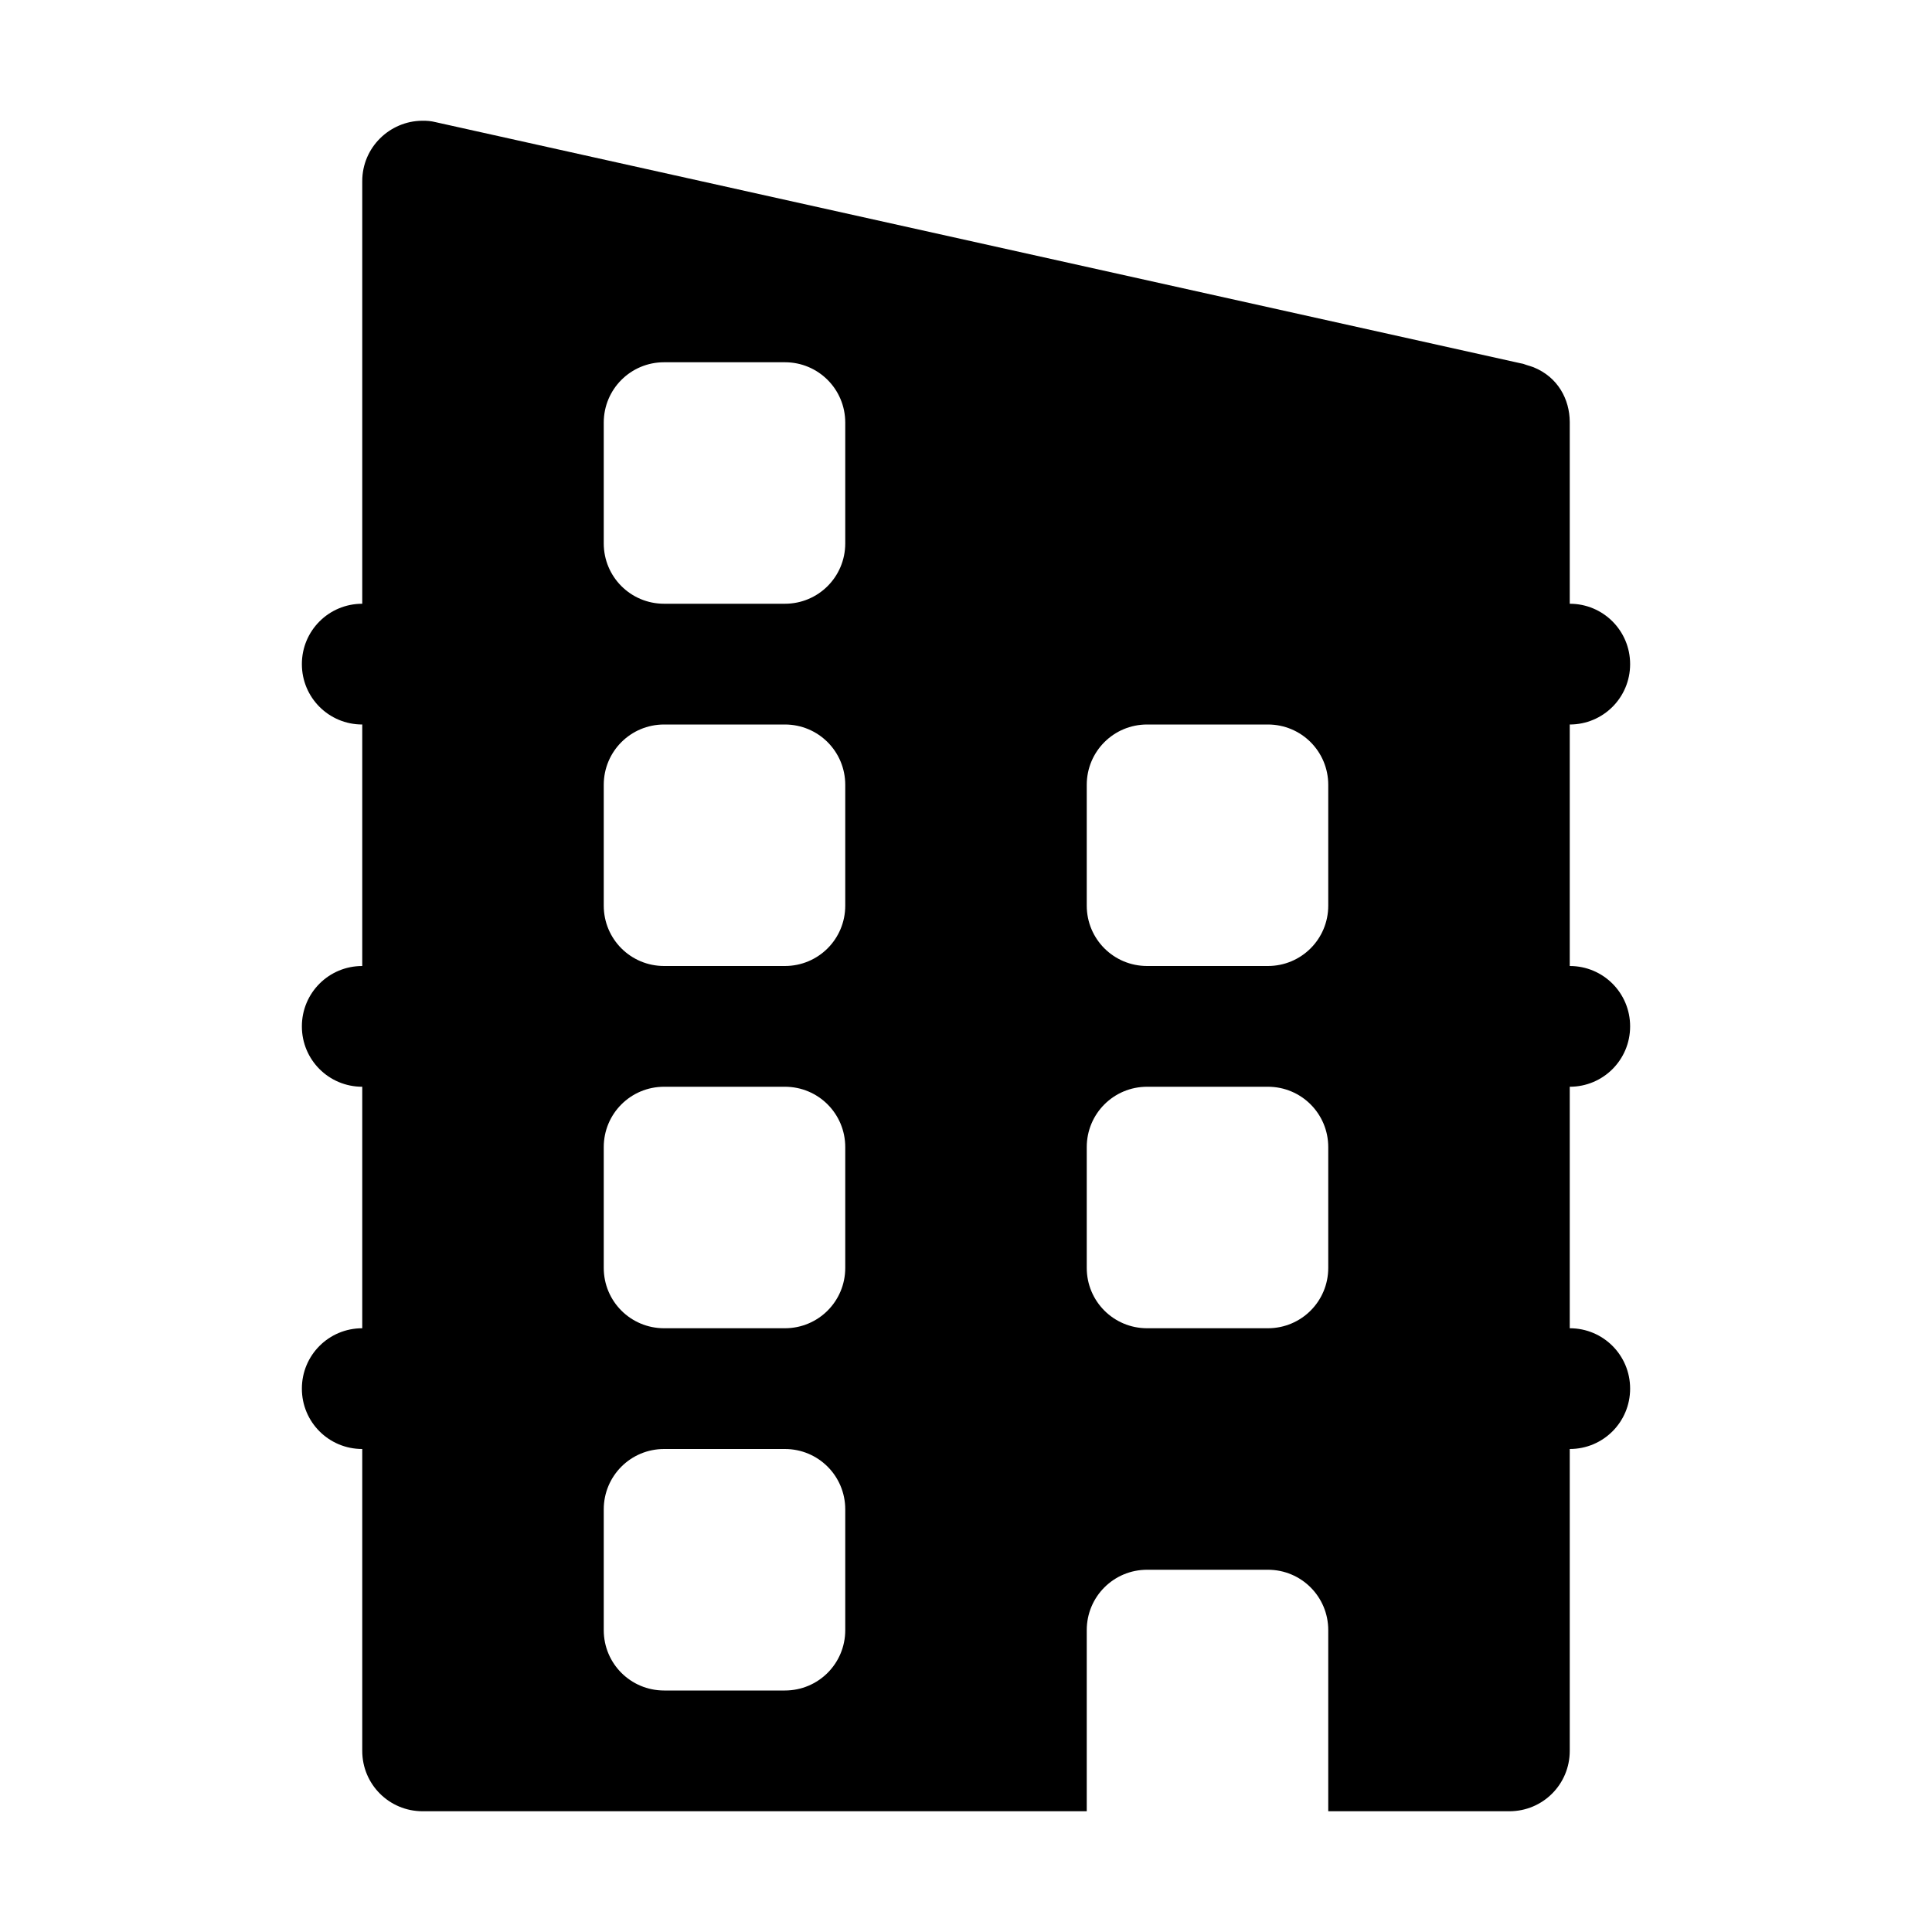 <?xml version="1.0" encoding="utf-8" ?>
<svg baseProfile="full" height="16" version="1.1" width="16" xmlns="http://www.w3.org/2000/svg" xmlns:ev="http://www.w3.org/2001/xml-events" xmlns:xlink="http://www.w3.org/1999/xlink"><defs /><path d="M 3.494,1.0 C 3.228,1.003 3,1.22 3.0,1.5 L 3.0,3.5 L 3.0,5.0 C 2.723,5.0 2.5,5.223 2.5,5.5 C 2.5,5.777 2.723,6.0 3.0,6.0 L 3.0,8.0 C 2.723,8.0 2.5,8.223 2.5,8.5 C 2.5,8.777 2.723,9.0 3.0,9.0 L 3.0,11.0 C 2.723,11.0 2.5,11.223 2.5,11.5 C 2.5,11.777 2.723,12.0 3.0,12.0 L 3.0,14.5 C 3.0,14.777 3.223,15.0 3.5,15.0 L 9.0,15.0 L 9.0,13.5 C 9.0,13.223 9.223,13.0 9.5,13.0 L 10.5,13.0 C 10.777,13.0 11.0,13.223 11.0,13.5 L 11.0,15.0 L 12.5,15.0 C 12.777,15.0 13.0,14.777 13.0,14.5 L 13.0,12.0 C 13.277,12.0 13.5,11.777 13.5,11.5 C 13.5,11.223 13.277,11.0 13.0,11.0 L 13.0,9.0 C 13.277,9.0 13.5,8.777 13.5,8.5 C 13.5,8.223 13.277,8.0 13.0,8.0 L 13.0,6.0 C 13.277,6.0 13.5,5.777 13.5,5.5 C 13.5,5.223 13.277,5.0 13.0,5.0 L 13.0,3.5 C 13.0,3.498 13.0,3.496 13.0,3.494 C 12.999,3.308 12.903,3.123 12.699,3.041 C 12.681,3.034 12.662,3.029 12.643,3.023 C 12.631,3.02 12.621,3.014 12.609,3.012 L 12.601,3.01 L 12.599,3.01 L 3.609,1.012 C 3.57,1.002 3.532,0.999 3.494,1 L 3.494,1.0 M 5.5,3.0 L 6.5,3.0 C 6.777,3.0 7.0,3.223 7.0,3.5 L 7.0,4.5 C 7.0,4.777 6.777,5.0 6.5,5.0 L 5.5,5.0 C 5.223,5.0 5.0,4.777 5.0,4.5 L 5.0,3.5 C 5.0,3.223 5.223,3.0 5.5,3.0 M 5.5,6.0 L 6.5,6.0 C 6.777,6.0 7.0,6.223 7.0,6.5 L 7.0,7.5 C 7.0,7.777 6.777,8.0 6.5,8.0 L 5.5,8.0 C 5.223,8.0 5.0,7.777 5.0,7.5 L 5.0,6.5 C 5.0,6.223 5.223,6.0 5.5,6.0 M 9.5,6.0 L 10.5,6.0 C 10.777,6.0 11.0,6.223 11.0,6.5 L 11.0,7.5 C 11.0,7.777 10.777,8.0 10.5,8.0 L 9.5,8.0 C 9.223,8.0 9.0,7.777 9.0,7.5 L 9.0,6.5 C 9.0,6.223 9.223,6.0 9.5,6.0 M 5.5,9.0 L 6.5,9.0 C 6.777,9.0 7.0,9.223 7.0,9.5 L 7.0,10.5 C 7.0,10.777 6.777,11.0 6.5,11.0 L 5.5,11.0 C 5.223,11.0 5.0,10.777 5.0,10.5 L 5.0,9.5 C 5.0,9.223 5.223,9.0 5.5,9.0 M 9.5,9.0 L 10.5,9.0 C 10.777,9.0 11.0,9.223 11.0,9.5 L 11.0,10.5 C 11.0,10.777 10.777,11.0 10.5,11.0 L 9.5,11.0 C 9.223,11.0 9.0,10.777 9.0,10.5 L 9.0,9.5 C 9.0,9.223 9.223,9.0 9.5,9.0 M 5.5,12.0 L 6.5,12.0 C 6.777,12.0 7.0,12.223 7.0,12.5 L 7.0,13.5 C 7.0,13.777 6.777,14.0 6.5,14.0 L 5.5,14.0 C 5.223,14.0 5.0,13.777 5.0,13.5 L 5.0,12.5 C 5.0,12.223 5.223,12.0 5.5,12.0" fill="#000" /></svg>
